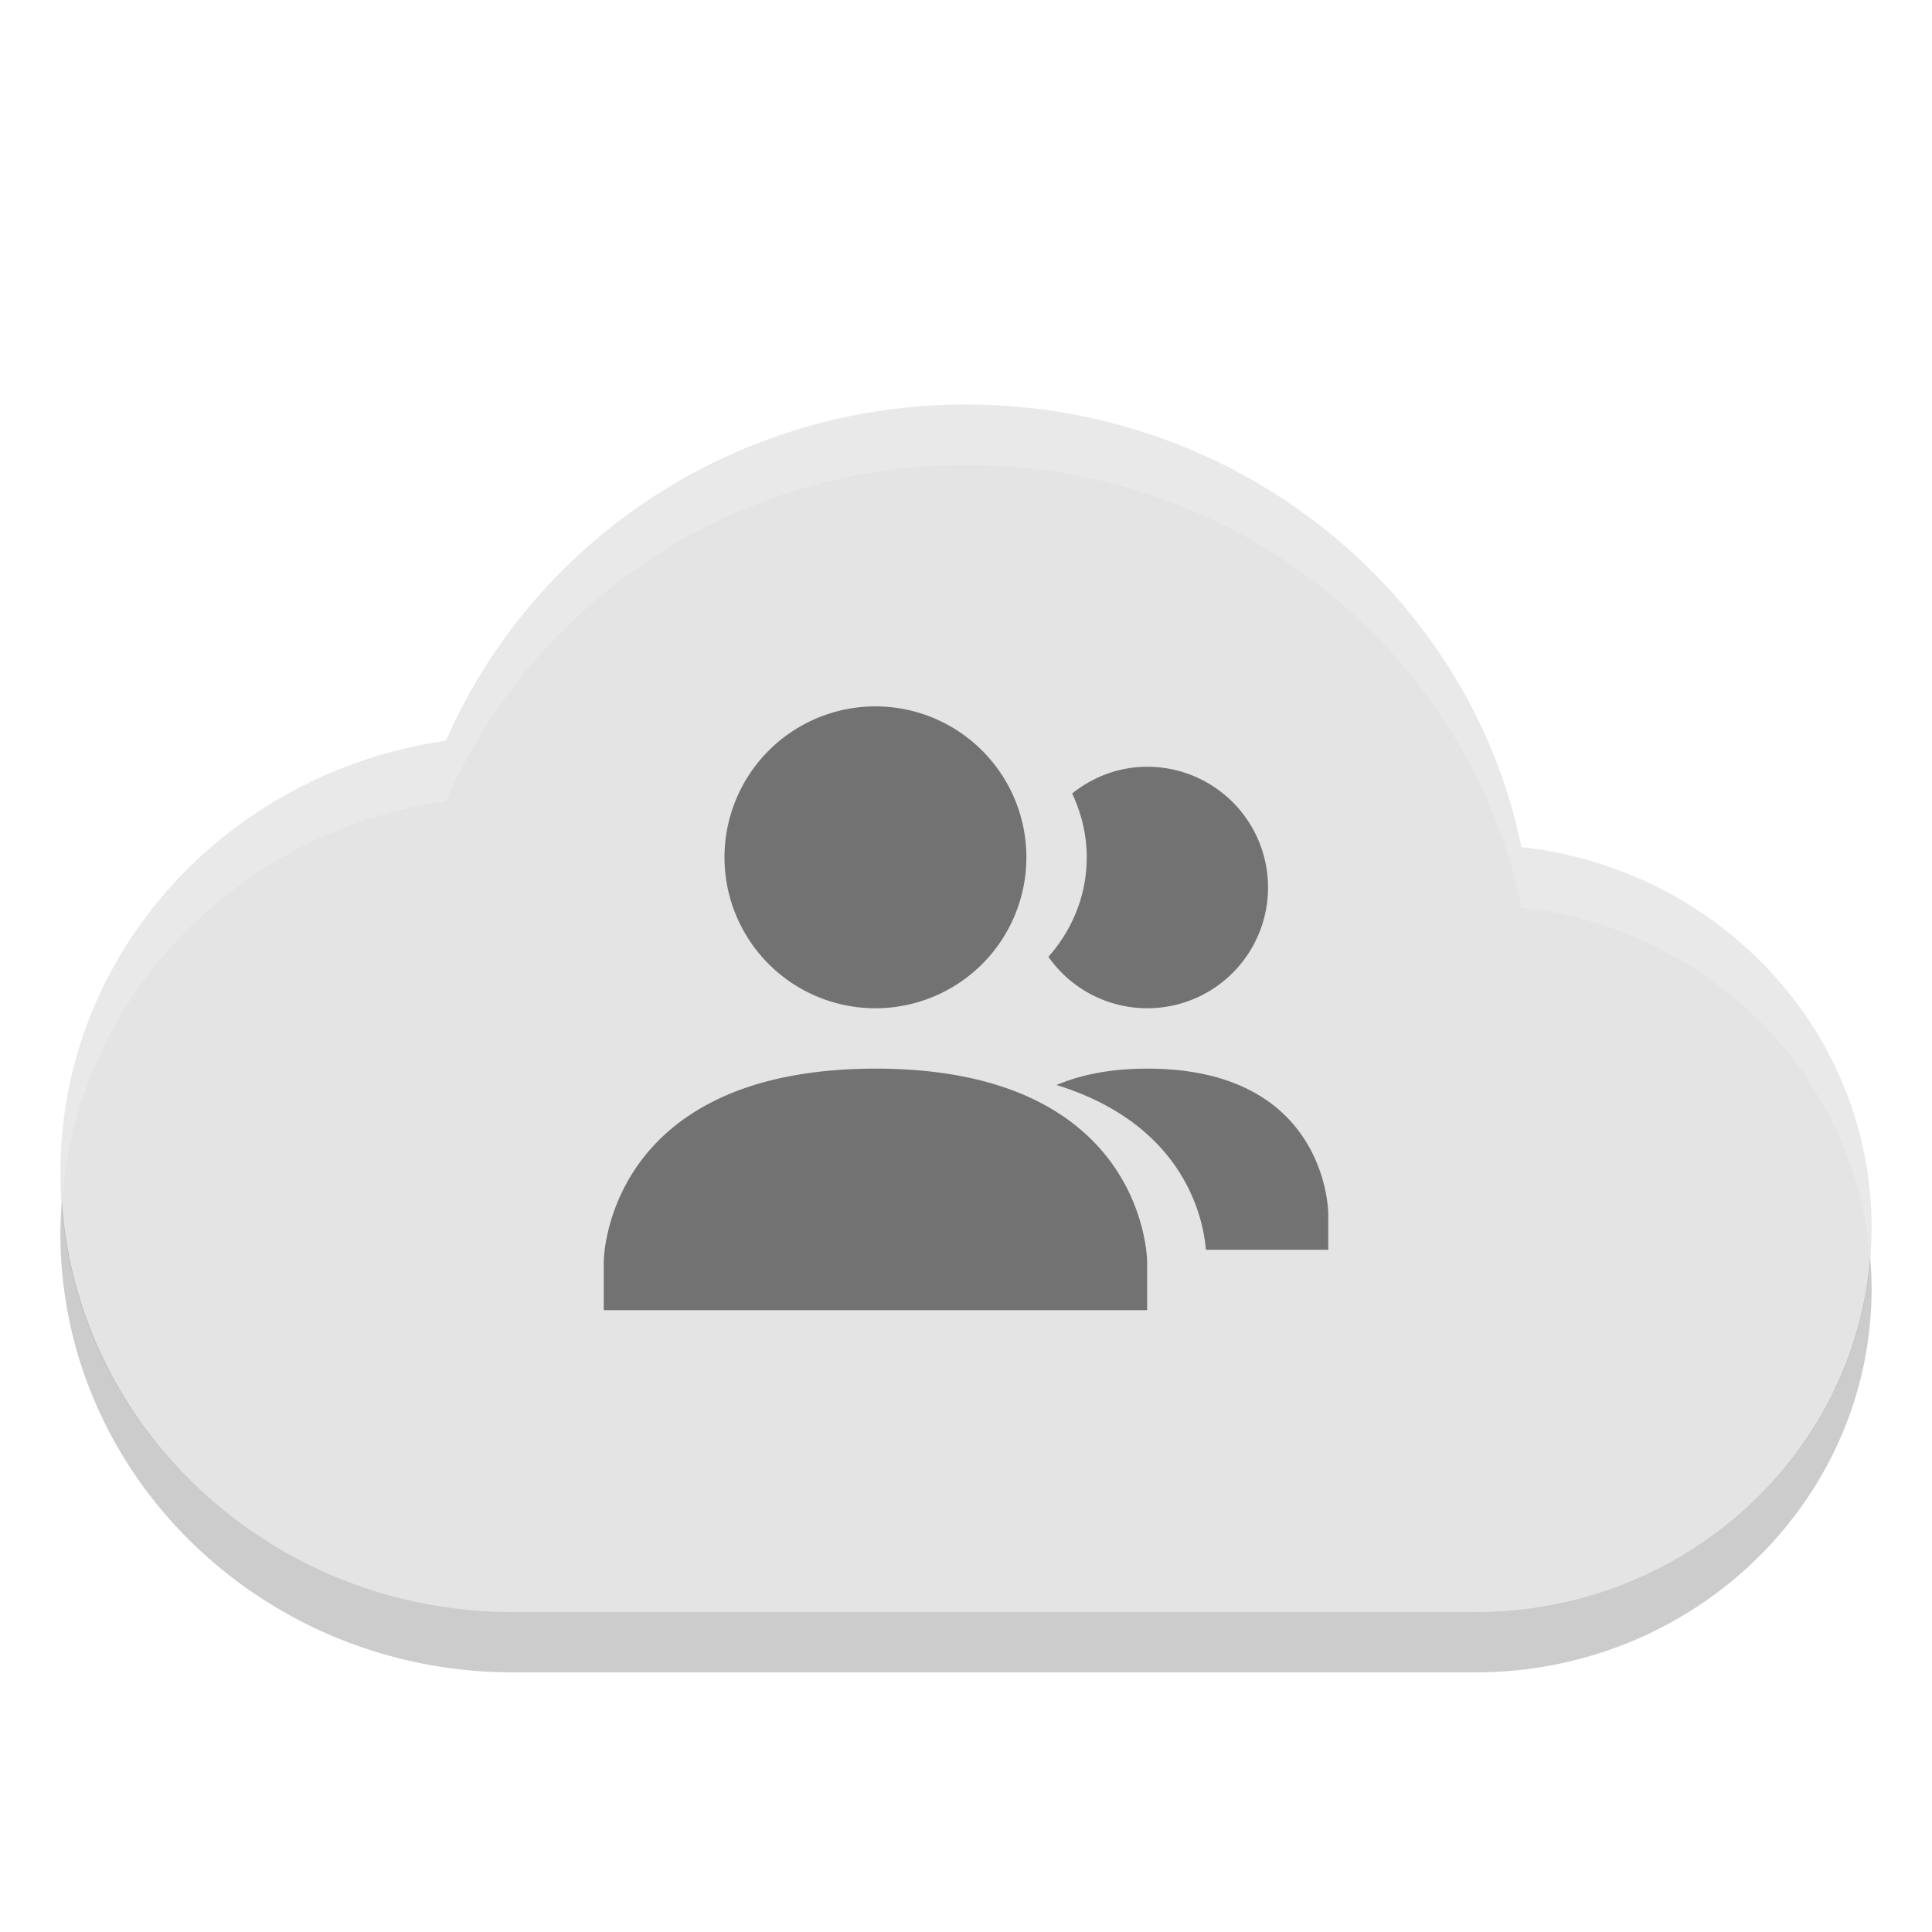 <svg width="32" height="32" version="1" xmlns="http://www.w3.org/2000/svg"><defs><filter id="a" color-interpolation-filters="sRGB"><feFlood flood-color="#000" flood-opacity=".196" result="flood"/><feComposite in="flood" in2="SourceGraphic" operator="in" result="composite1"/><feGaussianBlur in="composite1" result="blur" stdDeviation=".7"/><feOffset dx="0" dy=".7" result="offset"/><feComposite in="SourceGraphic" in2="offset" result="composite2"/></filter></defs><g filter="url(#a)"><path d="M16 6c-3.883 0-7.19 2.305-8.613 5.568C3.772 12.089 1 15.077 1 18.727 1 22.744 4.358 26 8.5 26h15.938C28.062 26 31 23.151 31 19.636c0-3.266-2.533-5.943-5.801-6.306C24.347 9.16 20.55 6 16 6z" fill="#e4e4e4"/><path d="M1.025 19.195a7.072 7.072 0 0 0-.025.532C1 23.743 4.358 27 8.5 27h15.938C28.062 27 31 24.151 31 20.637a6.25 6.25 0 0 0-.025-.514C30.717 23.409 27.892 26 24.438 26H8.5c-3.98 0-7.224-3.007-7.475-6.805z" opacity=".2"/><path d="M14.5 11a2.5 2.5 0 1 0 0 5 2.5 2.5 0 0 0 0-5zm4.5 1c-.472 0-.9.17-1.242.443.151.322.242.678.242 1.057 0 .635-.245 1.208-.635 1.648A2 2 0 1 0 19 12zm-4.5 5c-4.5.003-4.5 3.201-4.5 3.201V21h9v-.799s0-3.203-4.5-3.201zm4.5 0c-.623 0-1.111.107-1.502.271 2.191.676 2.442 2.311 2.475 2.729H22v-.6s0-2.402-3-2.4z" opacity=".5"/><path d="M16 6c-3.883 0-7.19 2.306-8.613 5.568C3.772 12.089 1 15.077 1 18.727c0 .158.015.313.025.468.255-3.404 2.925-6.131 6.362-6.627C8.81 9.306 12.117 7 16 7c4.55 0 8.347 3.16 9.199 7.33 3.095.344 5.526 2.764 5.776 5.793.012-.161.025-.322.025-.486 0-3.266-2.533-5.944-5.801-6.307C24.347 9.16 20.55 6 16 6z" fill="#fff" opacity=".2"/></g></svg>